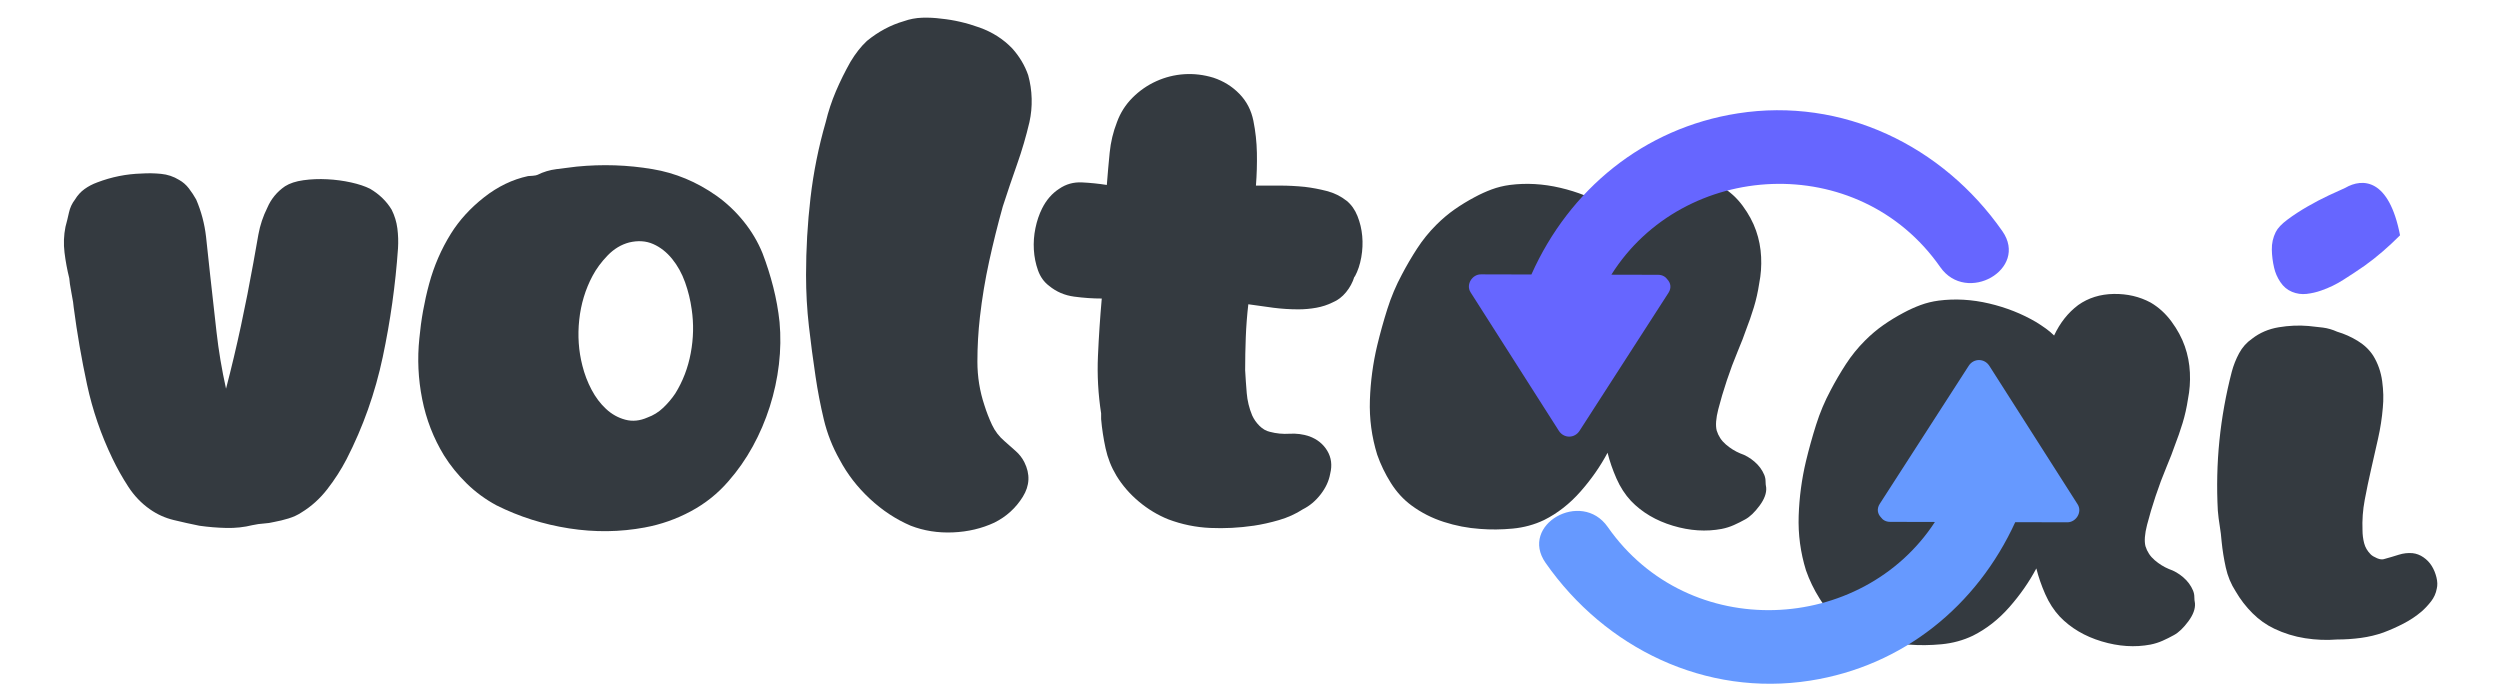 <svg height="28" viewBox="0 0 26.458 7.408" width="100" id="svg138"
     inkscape:version="0.92.5 (2060ec1f9f, 2020-04-08)" sodipodi:docname="drawing.svg" version="1.1"
     xmlns="http://www.w3.org/2000/svg" xmlns:cc="http://creativecommons.org/ns#"
     xmlns:dc="http://purl.org/dc/elements/1.1/" xmlns:inkscape="http://www.inkscape.org/namespaces/inkscape"
     xmlns:rdf="http://www.w3.org/1999/02/22-rdf-syntax-ns#"
     xmlns:sodipodi="http://sodipodi.sourceforge.net/DTD/sodipodi-0.dtd" xmlns:svg="http://www.w3.org/2000/svg">
    <defs id="defs132"></defs>
    <sodipodi:namedview bordercolor="#666666" borderopacity="1.0" id="base" inkscape:current-layer="layer1"
                        inkscape:cx="58.819778" inkscape:cy="2.9159409" inkscape:document-units="mm"
                        inkscape:pageopacity="0.0" inkscape:pageshadow="2" inkscape:window-height="1026"
                        inkscape:window-maximized="0" inkscape:window-width="1274" inkscape:window-x="1280"
                        inkscape:window-y="0" inkscape:zoom="5.12" pagecolor="#ffffff" showgrid="false"
                        units="px"></sodipodi:namedview>
    <g id="layer1" transform="translate(0,-289.592)" inkscape:groupmode="layer" inkscape:label="Layer 1">
        <rect class="fil0" height="210" id="rect89"
              style="clip-rule:evenodd;fill:none;fill-rule:evenodd;stroke-width:.01;image-rendering:optimizeQuality;shape-rendering:geometricPrecision;text-rendering:geometricPrecision"
              width="297" x="-42.667" y="43.833"></rect>
        <g id="g195" transform="matrix(0.097,0,0,0.097,2.983,279.534)">
            <path d="m 157.103,161.395 c -1.708,0.323 -3.485,0.208 -5.331,-0.346 -1.846,-0.554 -3.37,-1.454 -4.57,-2.7 -0.646,-0.692 -1.177,-1.512 -1.593,-2.458 -0.415,-0.946 -0.739,-1.881 -0.969,-2.804 -0.785,1.477 -1.766,2.885 -2.943,4.223 -1.177,1.339 -2.504,2.377 -3.981,3.116 -1.062,0.508 -2.204,0.819 -3.427,0.935 -1.223,0.115 -2.412,0.127 -3.566,0.035 -1.339,-0.092 -2.654,-0.346 -3.947,-0.762 -1.292,-0.415 -2.47,-1.015 -3.531,-1.8 -0.877,-0.646 -1.627,-1.466 -2.25,-2.458 -0.623,-0.992 -1.119,-2.019 -1.489,-3.081 -0.6,-1.939 -0.866,-3.923 -0.796,-5.955 0.069,-2.031 0.335,-4.016 0.796,-5.955 0.323,-1.339 0.692,-2.666 1.108,-3.981 0.415,-1.315 0.946,-2.574 1.593,-3.773 0.508,-0.969 1.062,-1.916 1.662,-2.839 0.6,-0.923 1.292,-1.777 2.077,-2.562 0.646,-0.646 1.316,-1.212 2.008,-1.696 0.693,-0.485 1.431,-0.935 2.216,-1.35 0.6,-0.323 1.212,-0.6 1.835,-0.831 0.623,-0.231 1.281,-0.392 1.973,-0.485 1.8,-0.231 3.635,-0.127 5.504,0.312 1.869,0.439 3.589,1.119 5.158,2.042 0.369,0.231 0.715,0.462 1.038,0.692 0.323,0.231 0.623,0.485 0.9,0.762 0.646,-1.385 1.523,-2.493 2.631,-3.324 1.108,-0.784 2.4,-1.188 3.877,-1.212 1.477,-0.023 2.816,0.289 4.016,0.935 0.877,0.508 1.639,1.2 2.285,2.077 0.646,0.877 1.131,1.777 1.454,2.7 0.323,0.923 0.508,1.881 0.554,2.874 0.046,0.992 -0.023,1.95 -0.208,2.873 -0.138,0.923 -0.335,1.8 -0.589,2.631 -0.254,0.831 -0.542,1.662 -0.866,2.493 -0.185,0.554 -0.485,1.327 -0.9,2.32 -0.415,0.992 -0.808,2.042 -1.177,3.15 -0.369,1.108 -0.681,2.158 -0.935,3.15 -0.254,0.992 -0.311,1.766 -0.173,2.32 0.185,0.6 0.519,1.108 1.004,1.523 0.485,0.415 1.004,0.739 1.558,0.969 0.554,0.185 1.073,0.485 1.558,0.9 0.485,0.415 0.842,0.9 1.073,1.454 0.092,0.231 0.138,0.462 0.138,0.692 0,0.231 0.023,0.462 0.069,0.692 0.046,0.6 -0.196,1.258 -0.727,1.973 -0.531,0.715 -1.05,1.212 -1.558,1.489 -0.415,0.231 -0.831,0.438 -1.246,0.623 -0.415,0.185 -0.854,0.323 -1.315,0.415 z"
                  class="fil1" id="path91" inkscape:connector-curvature="0"
                  style="clip-rule:evenodd;fill:#343a40;fill-rule:nonzero;stroke-width:.01;image-rendering:optimizeQuality;shape-rendering:geometricPrecision;text-rendering:geometricPrecision"></path>
            <path d="m 106.004,161.049 c -1.569,0.231 -3.139,0.311 -4.708,0.242 -1.57,-0.069 -3.093,-0.381 -4.57,-0.935 -1.154,-0.462 -2.227,-1.108 -3.22,-1.939 -0.992,-0.831 -1.812,-1.777 -2.458,-2.839 -0.554,-0.923 -0.946,-1.916 -1.177,-2.977 -0.231,-1.062 -0.392,-2.123 -0.485,-3.185 v -0.623 c -0.323,-2.077 -0.439,-4.166 -0.346,-6.266 0.092,-2.1 0.231,-4.189 0.415,-6.266 -0.969,0 -1.973,-0.069 -3.012,-0.208 -1.038,-0.139 -1.95,-0.531 -2.735,-1.177 -0.554,-0.415 -0.958,-0.981 -1.212,-1.696 -0.254,-0.716 -0.404,-1.466 -0.45,-2.25 -0.046,-0.785 0.011,-1.569 0.173,-2.354 0.161,-0.785 0.404,-1.5 0.727,-2.147 0.462,-0.923 1.085,-1.639 1.869,-2.146 0.738,-0.508 1.569,-0.739 2.493,-0.692 0.923,0.046 1.823,0.139 2.7,0.277 0.092,-1.2 0.196,-2.377 0.311,-3.531 0.115,-1.154 0.381,-2.262 0.796,-3.324 0.369,-1.016 0.935,-1.904 1.696,-2.666 0.762,-0.762 1.627,-1.362 2.596,-1.8 0.969,-0.439 1.985,-0.692 3.046,-0.762 1.062,-0.069 2.123,0.058 3.185,0.381 1.108,0.369 2.054,0.958 2.839,1.766 0.785,0.808 1.292,1.789 1.523,2.943 0.231,1.154 0.358,2.32 0.381,3.497 0.023,1.177 -0.012,2.366 -0.104,3.566 0.877,0 1.754,0 2.631,0 0.877,0 1.777,0.046 2.7,0.139 0.785,0.092 1.581,0.242 2.389,0.45 0.808,0.208 1.535,0.565 2.181,1.073 0.508,0.415 0.9,0.969 1.177,1.662 0.277,0.692 0.45,1.419 0.519,2.181 0.069,0.761 0.035,1.535 -0.104,2.319 -0.139,0.785 -0.369,1.477 -0.692,2.077 -0.046,0.046 -0.069,0.069 -0.069,0.069 -0.185,0.6 -0.485,1.154 -0.9,1.662 -0.415,0.508 -0.9,0.877 -1.454,1.108 -0.554,0.277 -1.154,0.473 -1.8,0.589 -0.646,0.116 -1.292,0.173 -1.939,0.173 -0.923,0 -1.835,-0.058 -2.735,-0.173 -0.9,-0.115 -1.812,-0.242 -2.735,-0.381 -0.139,1.2 -0.231,2.4 -0.277,3.6 -0.046,1.2 -0.069,2.4 -0.069,3.601 0.046,0.831 0.104,1.662 0.173,2.493 0.069,0.831 0.265,1.639 0.589,2.423 0.185,0.415 0.45,0.796 0.796,1.143 0.346,0.346 0.727,0.565 1.142,0.658 0.692,0.185 1.408,0.254 2.146,0.208 0.739,-0.046 1.454,0.046 2.147,0.277 0.877,0.323 1.535,0.854 1.973,1.593 0.439,0.739 0.542,1.569 0.312,2.493 -0.139,0.785 -0.485,1.535 -1.039,2.25 -0.554,0.716 -1.2,1.258 -1.939,1.627 -0.784,0.508 -1.65,0.9 -2.596,1.177 -0.946,0.277 -1.881,0.485 -2.804,0.623 z"
                  class="fil1" id="path93" inkscape:connector-curvature="0"
                  style="clip-rule:evenodd;fill:#343a40;fill-rule:nonzero;stroke-width:.01;image-rendering:optimizeQuality;shape-rendering:geometricPrecision;text-rendering:geometricPrecision"></path>
            <path d="m 77.755,160.703 c -1.385,0.646 -2.896,1.004 -4.535,1.073 -1.639,0.069 -3.174,-0.173 -4.604,-0.727 -1.616,-0.692 -3.104,-1.673 -4.466,-2.943 -1.362,-1.269 -2.458,-2.689 -3.289,-4.258 -0.785,-1.385 -1.362,-2.85 -1.731,-4.397 -0.369,-1.546 -0.669,-3.104 -0.9,-4.674 -0.277,-1.846 -0.519,-3.681 -0.727,-5.505 -0.208,-1.823 -0.311,-3.681 -0.311,-5.574 0,-2.816 0.161,-5.62 0.485,-8.412 0.323,-2.793 0.877,-5.551 1.662,-8.274 0.277,-1.154 0.646,-2.273 1.108,-3.358 0.462,-1.085 0.992,-2.158 1.593,-3.22 0.554,-0.923 1.154,-1.685 1.8,-2.285 1.246,-1.015 2.585,-1.731 4.016,-2.146 0.646,-0.231 1.315,-0.358 2.008,-0.381 0.693,-0.023 1.385,0.012 2.077,0.104 1.385,0.139 2.781,0.462 4.189,0.969 1.408,0.508 2.596,1.269 3.566,2.285 0.785,0.877 1.362,1.847 1.731,2.908 0.231,0.831 0.358,1.685 0.381,2.562 0.023,0.877 -0.058,1.731 -0.242,2.562 -0.369,1.569 -0.819,3.104 -1.35,4.604 -0.531,1.5 -1.05,3.035 -1.558,4.604 -0.554,1.985 -1.05,3.981 -1.489,5.989 -0.439,2.008 -0.773,4.027 -1.004,6.058 -0.185,1.616 -0.277,3.243 -0.277,4.881 0,1.639 0.254,3.22 0.761,4.743 0.231,0.739 0.508,1.454 0.831,2.147 0.323,0.692 0.785,1.292 1.385,1.8 0.416,0.369 0.819,0.727 1.212,1.073 0.392,0.346 0.704,0.75 0.935,1.212 0.646,1.292 0.589,2.55 -0.173,3.773 -0.762,1.223 -1.789,2.158 -3.081,2.804 z"
                  class="fil1" id="path95" inkscape:connector-curvature="0"
                  style="clip-rule:evenodd;fill:#343a40;fill-rule:nonzero;stroke-width:.01;image-rendering:optimizeQuality;shape-rendering:geometricPrecision;text-rendering:geometricPrecision"></path>
            <path d="m -3.185,160.98 c -0.923,0.231 -1.881,0.335 -2.873,0.312 -0.992,-0.023 -1.973,-0.104 -2.943,-0.242 -0.923,-0.185 -1.858,-0.393 -2.804,-0.623 -0.946,-0.231 -1.812,-0.623 -2.597,-1.177 -0.923,-0.646 -1.708,-1.466 -2.354,-2.458 -0.646,-0.992 -1.223,-2.019 -1.731,-3.081 -1.246,-2.585 -2.169,-5.274 -2.77,-8.066 -0.6,-2.792 -1.085,-5.597 -1.454,-8.412 0,-0.092 -0.023,-0.288 -0.069,-0.589 -0.046,-0.3 -0.104,-0.623 -0.173,-0.969 -0.069,-0.346 -0.127,-0.681 -0.173,-1.004 -0.046,-0.323 -0.069,-0.531 -0.069,-0.623 -0.231,-0.923 -0.404,-1.858 -0.519,-2.804 -0.115,-0.946 -0.081,-1.881 0.104,-2.804 0.139,-0.508 0.265,-1.027 0.381,-1.558 0.116,-0.531 0.335,-1.004 0.658,-1.42 0.277,-0.461 0.623,-0.842 1.038,-1.142 0.415,-0.3 0.877,-0.542 1.385,-0.727 1.569,-0.6 3.185,-0.923 4.847,-0.969 0.692,-0.046 1.396,-0.035 2.112,0.035 0.716,0.069 1.373,0.289 1.973,0.658 0.416,0.231 0.773,0.542 1.073,0.935 0.3,0.392 0.565,0.796 0.796,1.212 0.554,1.293 0.912,2.643 1.073,4.051 0.161,1.408 0.311,2.804 0.45,4.189 0.231,2.077 0.462,4.143 0.692,6.197 0.231,2.054 0.577,4.12 1.039,6.197 0.6,-2.308 1.142,-4.593 1.627,-6.854 0.485,-2.262 0.935,-4.547 1.35,-6.855 0.185,-1.062 0.37,-2.1 0.554,-3.116 0.185,-1.016 0.508,-1.985 0.969,-2.908 0.415,-0.969 1.062,-1.754 1.939,-2.354 0.508,-0.323 1.177,-0.542 2.008,-0.658 0.831,-0.116 1.696,-0.15 2.597,-0.104 0.9,0.046 1.765,0.162 2.596,0.346 0.831,0.185 1.523,0.415 2.077,0.692 1.015,0.6 1.8,1.362 2.354,2.285 0.323,0.646 0.531,1.327 0.623,2.042 0.092,0.716 0.115,1.443 0.069,2.181 -0.277,3.97 -0.831,7.916 -1.662,11.84 -0.831,3.923 -2.147,7.639 -3.947,11.147 -0.6,1.154 -1.304,2.25 -2.112,3.289 -0.808,1.038 -1.743,1.881 -2.804,2.527 -0.415,0.277 -0.889,0.496 -1.419,0.658 -0.531,0.162 -1.05,0.289 -1.558,0.381 -0.369,0.092 -0.75,0.15 -1.142,0.173 -0.392,0.023 -0.796,0.081 -1.212,0.173 z"
                  class="fil1" id="path97" inkscape:connector-curvature="0"
                  style="clip-rule:evenodd;fill:#343a40;fill-rule:nonzero;stroke-width:.01;image-rendering:optimizeQuality;shape-rendering:geometricPrecision;text-rendering:geometricPrecision"></path>
            <path d="m 229.296,172.699 c -0.785,0.277 -1.604,0.473 -2.458,0.589 -0.854,0.115 -1.719,0.173 -2.597,0.173 -1.154,0.092 -2.319,0.046 -3.496,-0.138 -1.177,-0.185 -2.296,-0.531 -3.358,-1.039 -0.877,-0.415 -1.673,-0.981 -2.389,-1.696 -0.715,-0.715 -1.327,-1.512 -1.835,-2.389 -0.508,-0.785 -0.866,-1.65 -1.073,-2.596 -0.208,-0.946 -0.357,-1.881 -0.45,-2.804 -0.046,-0.6 -0.116,-1.177 -0.208,-1.731 -0.092,-0.554 -0.162,-1.108 -0.208,-1.662 -0.139,-2.585 -0.081,-5.135 0.173,-7.651 0.254,-2.516 0.704,-5.02 1.35,-7.512 0.185,-0.693 0.45,-1.362 0.796,-2.008 0.346,-0.646 0.819,-1.177 1.419,-1.593 0.831,-0.646 1.8,-1.062 2.908,-1.246 1.108,-0.185 2.192,-0.231 3.254,-0.139 0.508,0.046 1.027,0.104 1.558,0.173 0.531,0.069 1.05,0.219 1.558,0.45 0.785,0.231 1.535,0.565 2.25,1.004 0.715,0.439 1.281,0.981 1.696,1.627 0.508,0.831 0.831,1.754 0.969,2.769 0.139,1.016 0.162,1.985 0.069,2.908 -0.092,1.108 -0.265,2.227 -0.519,3.358 -0.254,1.131 -0.508,2.25 -0.761,3.358 -0.254,1.108 -0.485,2.216 -0.693,3.323 -0.208,1.108 -0.288,2.216 -0.242,3.324 0,0.462 0.058,0.923 0.173,1.385 0.115,0.462 0.358,0.877 0.727,1.246 0.138,0.138 0.369,0.277 0.692,0.415 0.323,0.139 0.6,0.162 0.831,0.069 0.508,-0.139 1.016,-0.288 1.523,-0.45 0.508,-0.162 1.016,-0.219 1.523,-0.173 0.415,0.046 0.808,0.196 1.177,0.45 0.369,0.254 0.669,0.565 0.9,0.935 0.231,0.369 0.404,0.785 0.519,1.246 0.115,0.461 0.127,0.877 0.035,1.246 -0.092,0.508 -0.3,0.969 -0.623,1.385 -0.323,0.415 -0.669,0.785 -1.039,1.108 -0.6,0.508 -1.258,0.946 -1.973,1.315 -0.716,0.369 -1.443,0.692 -2.181,0.969 z"
                  class="fil1" id="path99" inkscape:connector-curvature="0"
                  style="clip-rule:evenodd;fill:#343a40;fill-rule:nonzero;stroke-width:.01;image-rendering:optimizeQuality;shape-rendering:geometricPrecision;text-rendering:geometricPrecision"></path>
            <path d="m 203.885,174.015 c -1.708,0.323 -3.485,0.208 -5.331,-0.346 -1.846,-0.554 -3.37,-1.454 -4.57,-2.7 -0.646,-0.692 -1.177,-1.512 -1.593,-2.458 -0.415,-0.946 -0.739,-1.881 -0.969,-2.804 -0.785,1.477 -1.766,2.885 -2.943,4.224 -1.177,1.339 -2.504,2.377 -3.981,3.116 -1.062,0.508 -2.204,0.819 -3.427,0.935 -1.223,0.115 -2.412,0.127 -3.566,0.035 -1.339,-0.092 -2.654,-0.346 -3.947,-0.762 -1.292,-0.415 -2.469,-1.015 -3.531,-1.8 -0.877,-0.646 -1.627,-1.465 -2.25,-2.458 -0.623,-0.992 -1.119,-2.019 -1.489,-3.081 -0.6,-1.939 -0.866,-3.924 -0.796,-5.955 0.069,-2.031 0.335,-4.016 0.796,-5.955 0.323,-1.339 0.692,-2.666 1.108,-3.981 0.415,-1.315 0.946,-2.574 1.592,-3.774 0.508,-0.969 1.062,-1.916 1.662,-2.839 0.6,-0.923 1.292,-1.777 2.077,-2.562 0.646,-0.646 1.315,-1.212 2.008,-1.696 0.693,-0.485 1.431,-0.935 2.216,-1.35 0.6,-0.323 1.212,-0.6 1.835,-0.831 0.623,-0.231 1.281,-0.392 1.973,-0.485 1.8,-0.231 3.635,-0.127 5.504,0.312 1.869,0.439 3.589,1.119 5.158,2.042 0.369,0.231 0.715,0.462 1.038,0.692 0.323,0.231 0.623,0.485 0.9,0.762 0.646,-1.385 1.523,-2.493 2.631,-3.324 1.108,-0.785 2.4,-1.188 3.877,-1.212 1.477,-0.023 2.816,0.289 4.016,0.935 0.877,0.508 1.639,1.2 2.285,2.077 0.646,0.877 1.131,1.777 1.454,2.7 0.323,0.923 0.508,1.881 0.554,2.873 0.046,0.992 -0.023,1.95 -0.208,2.873 -0.138,0.923 -0.335,1.8 -0.589,2.631 -0.254,0.831 -0.542,1.662 -0.866,2.493 -0.185,0.554 -0.485,1.327 -0.9,2.32 -0.415,0.992 -0.808,2.042 -1.177,3.15 -0.369,1.108 -0.681,2.158 -0.935,3.15 -0.254,0.992 -0.311,1.766 -0.173,2.32 0.185,0.6 0.519,1.108 1.004,1.523 0.485,0.416 1.004,0.739 1.558,0.969 0.554,0.185 1.073,0.485 1.558,0.9 0.485,0.415 0.842,0.9 1.073,1.454 0.092,0.231 0.139,0.461 0.139,0.692 0,0.231 0.023,0.462 0.069,0.692 0.046,0.6 -0.196,1.258 -0.727,1.973 -0.531,0.715 -1.05,1.212 -1.558,1.489 -0.415,0.231 -0.831,0.438 -1.246,0.623 -0.415,0.185 -0.854,0.323 -1.315,0.416 z"
                  class="fil1" id="path101" inkscape:connector-curvature="0"
                  style="clip-rule:evenodd;fill:#343a40;fill-rule:nonzero;stroke-width:.01;image-rendering:optimizeQuality;shape-rendering:geometricPrecision;text-rendering:geometricPrecision"></path>
            <path d="m 231.107,129.361 c -1.21,1.209 -2.482,2.33 -3.855,3.311 -0.744,0.531 -1.519,1.02 -2.291,1.519 -0.771,0.499 -1.595,0.9 -2.472,1.202 -0.514,0.181 -1.043,0.302 -1.587,0.363 -0.544,0.06 -1.073,-0.015 -1.587,-0.227 -0.514,-0.212 -0.937,-0.567 -1.27,-1.066 -0.333,-0.499 -0.559,-1.02 -0.68,-1.565 -0.151,-0.635 -0.234,-1.293 -0.249,-1.973 -0.015,-0.68 0.129,-1.323 0.431,-1.927 0.211,-0.423 0.642,-0.877 1.292,-1.361 0.65,-0.484 1.368,-0.953 2.154,-1.406 0.786,-0.454 1.565,-0.862 2.336,-1.224 0.771,-0.363 1.368,-0.635 1.791,-0.817 1.893,-1.104 4.781,-1.049 5.987,5.17 z"
                  class="fil2" id="path103" inkscape:connector-curvature="0"
                  style="clip-rule:evenodd;fill:#6666ff;fill-rule:nonzero;stroke-width:.01;image-rendering:optimizeQuality;shape-rendering:geometricPrecision;text-rendering:geometricPrecision"></path>
            <path d="m 130.815,133.623 c 1.839,0.004 3.678,0.01 5.516,0.014 4.136,-9.272 12.253,-15.971 22.507,-17.577 11.425,-1.79 22.359,3.517 28.879,12.851 2.896,4.145 -3.91,8.026 -6.782,3.916 -8.942,-12.802 -28.035,-11.645 -35.881,0.833 1.699,0.004 3.397,0.008 5.096,0.012 0.475,0.001 0.813,0.213 1.022,0.511 0.341,0.366 0.471,0.901 0.114,1.455 -3.235,5.02 -6.47,10.04 -9.706,15.06 -0.544,0.844 -1.717,0.837 -2.256,-0.008 -3.21,-5.036 -6.42,-10.072 -9.63,-15.108 -0.531,-0.833 0.168,-1.96 1.121,-1.958 z"
                  class="fil2" id="path105" inkscape:connector-curvature="0"
                  style="clip-rule:evenodd;fill:#6666ff;fill-rule:nonzero;stroke-width:.01;image-rendering:optimizeQuality;shape-rendering:geometricPrecision;text-rendering:geometricPrecision"></path>
            <path d="m 144.657,161.181 c 8.873,12.705 27.742,11.663 35.7,-0.542 -1.628,-0.004 -3.256,-0.008 -4.884,-0.012 -0.474,-0.001 -0.811,-0.211 -1.02,-0.509 -0.342,-0.366 -0.472,-0.901 -0.115,-1.457 3.234,-5.02 6.47,-10.04 9.705,-15.059 0.543,-0.844 1.717,-0.837 2.256,0.008 3.21,5.035 6.421,10.071 9.631,15.107 0.531,0.833 -0.169,1.96 -1.121,1.958 -1.896,-0.005 -3.792,-0.01 -5.688,-0.014 -4.176,9.12 -12.222,15.698 -22.368,17.287 -11.425,1.79 -22.359,-3.516 -28.877,-12.851 -2.895,-4.146 3.91,-8.027 6.781,-3.916 z"
                  class="fil3" id="path107" inkscape:connector-curvature="0"
                  style="clip-rule:evenodd;fill:#6699ff;fill-rule:nonzero;stroke-width:.01;image-rendering:optimizeQuality;shape-rendering:geometricPrecision;text-rendering:geometricPrecision"></path>
            <path d="m 39.614,161.237 c -2.712,0.506 -5.47,0.54 -8.273,0.103 -2.804,-0.437 -5.447,-1.276 -7.929,-2.517 -1.195,-0.643 -2.275,-1.436 -3.241,-2.379 -0.965,-0.942 -1.793,-1.965 -2.482,-3.068 -1.149,-1.885 -1.942,-3.93 -2.379,-6.136 -0.437,-2.206 -0.54,-4.412 -0.31,-6.619 0.184,-2.022 0.54,-4.01 1.069,-5.964 0.529,-1.954 1.321,-3.781 2.379,-5.481 0.919,-1.471 2.126,-2.792 3.62,-3.964 1.494,-1.172 3.091,-1.942 4.792,-2.31 0.092,0 0.264,-0.011 0.517,-0.035 0.253,-0.023 0.425,-0.057 0.517,-0.103 0.644,-0.322 1.333,-0.529 2.068,-0.621 0.735,-0.092 1.471,-0.184 2.206,-0.276 2.804,-0.276 5.562,-0.184 8.274,0.276 2.482,0.414 4.803,1.379 6.964,2.896 1.103,0.781 2.091,1.712 2.965,2.792 0.873,1.08 1.563,2.241 2.068,3.482 0.46,1.195 0.85,2.425 1.172,3.689 0.322,1.264 0.552,2.539 0.689,3.827 0.138,1.517 0.115,3.057 -0.069,4.619 -0.184,1.563 -0.517,3.103 -1,4.619 -0.483,1.517 -1.103,2.965 -1.862,4.343 -0.758,1.379 -1.643,2.643 -2.654,3.792 -1.149,1.333 -2.517,2.425 -4.102,3.275 -1.586,0.85 -3.252,1.436 -4.999,1.758 z m -6.826,-17.65 c 0.23,0.919 0.563,1.793 1,2.62 0.437,0.827 0.965,1.528 1.586,2.103 0.62,0.575 1.321,0.965 2.103,1.172 0.781,0.207 1.586,0.126 2.413,-0.241 0.643,-0.23 1.218,-0.586 1.724,-1.069 0.506,-0.483 0.942,-1 1.31,-1.551 0.827,-1.333 1.39,-2.804 1.689,-4.413 0.299,-1.609 0.333,-3.194 0.103,-4.757 -0.138,-1.011 -0.379,-1.999 -0.724,-2.965 -0.345,-0.965 -0.816,-1.816 -1.413,-2.551 -0.598,-0.735 -1.287,-1.276 -2.068,-1.62 -0.781,-0.345 -1.655,-0.402 -2.62,-0.172 -0.873,0.23 -1.655,0.701 -2.344,1.413 -0.69,0.712 -1.241,1.459 -1.655,2.241 -0.781,1.471 -1.264,3.068 -1.448,4.792 -0.184,1.724 -0.069,3.39 0.345,4.999 z"
                  class="fil4" id="path111" inkscape:connector-curvature="0"
                  style="clip-rule:evenodd;fill:#343a40;fill-rule:nonzero;stroke-width:.01;image-rendering:optimizeQuality;shape-rendering:geometricPrecision;text-rendering:geometricPrecision"></path>
        </g>
    </g>
</svg>